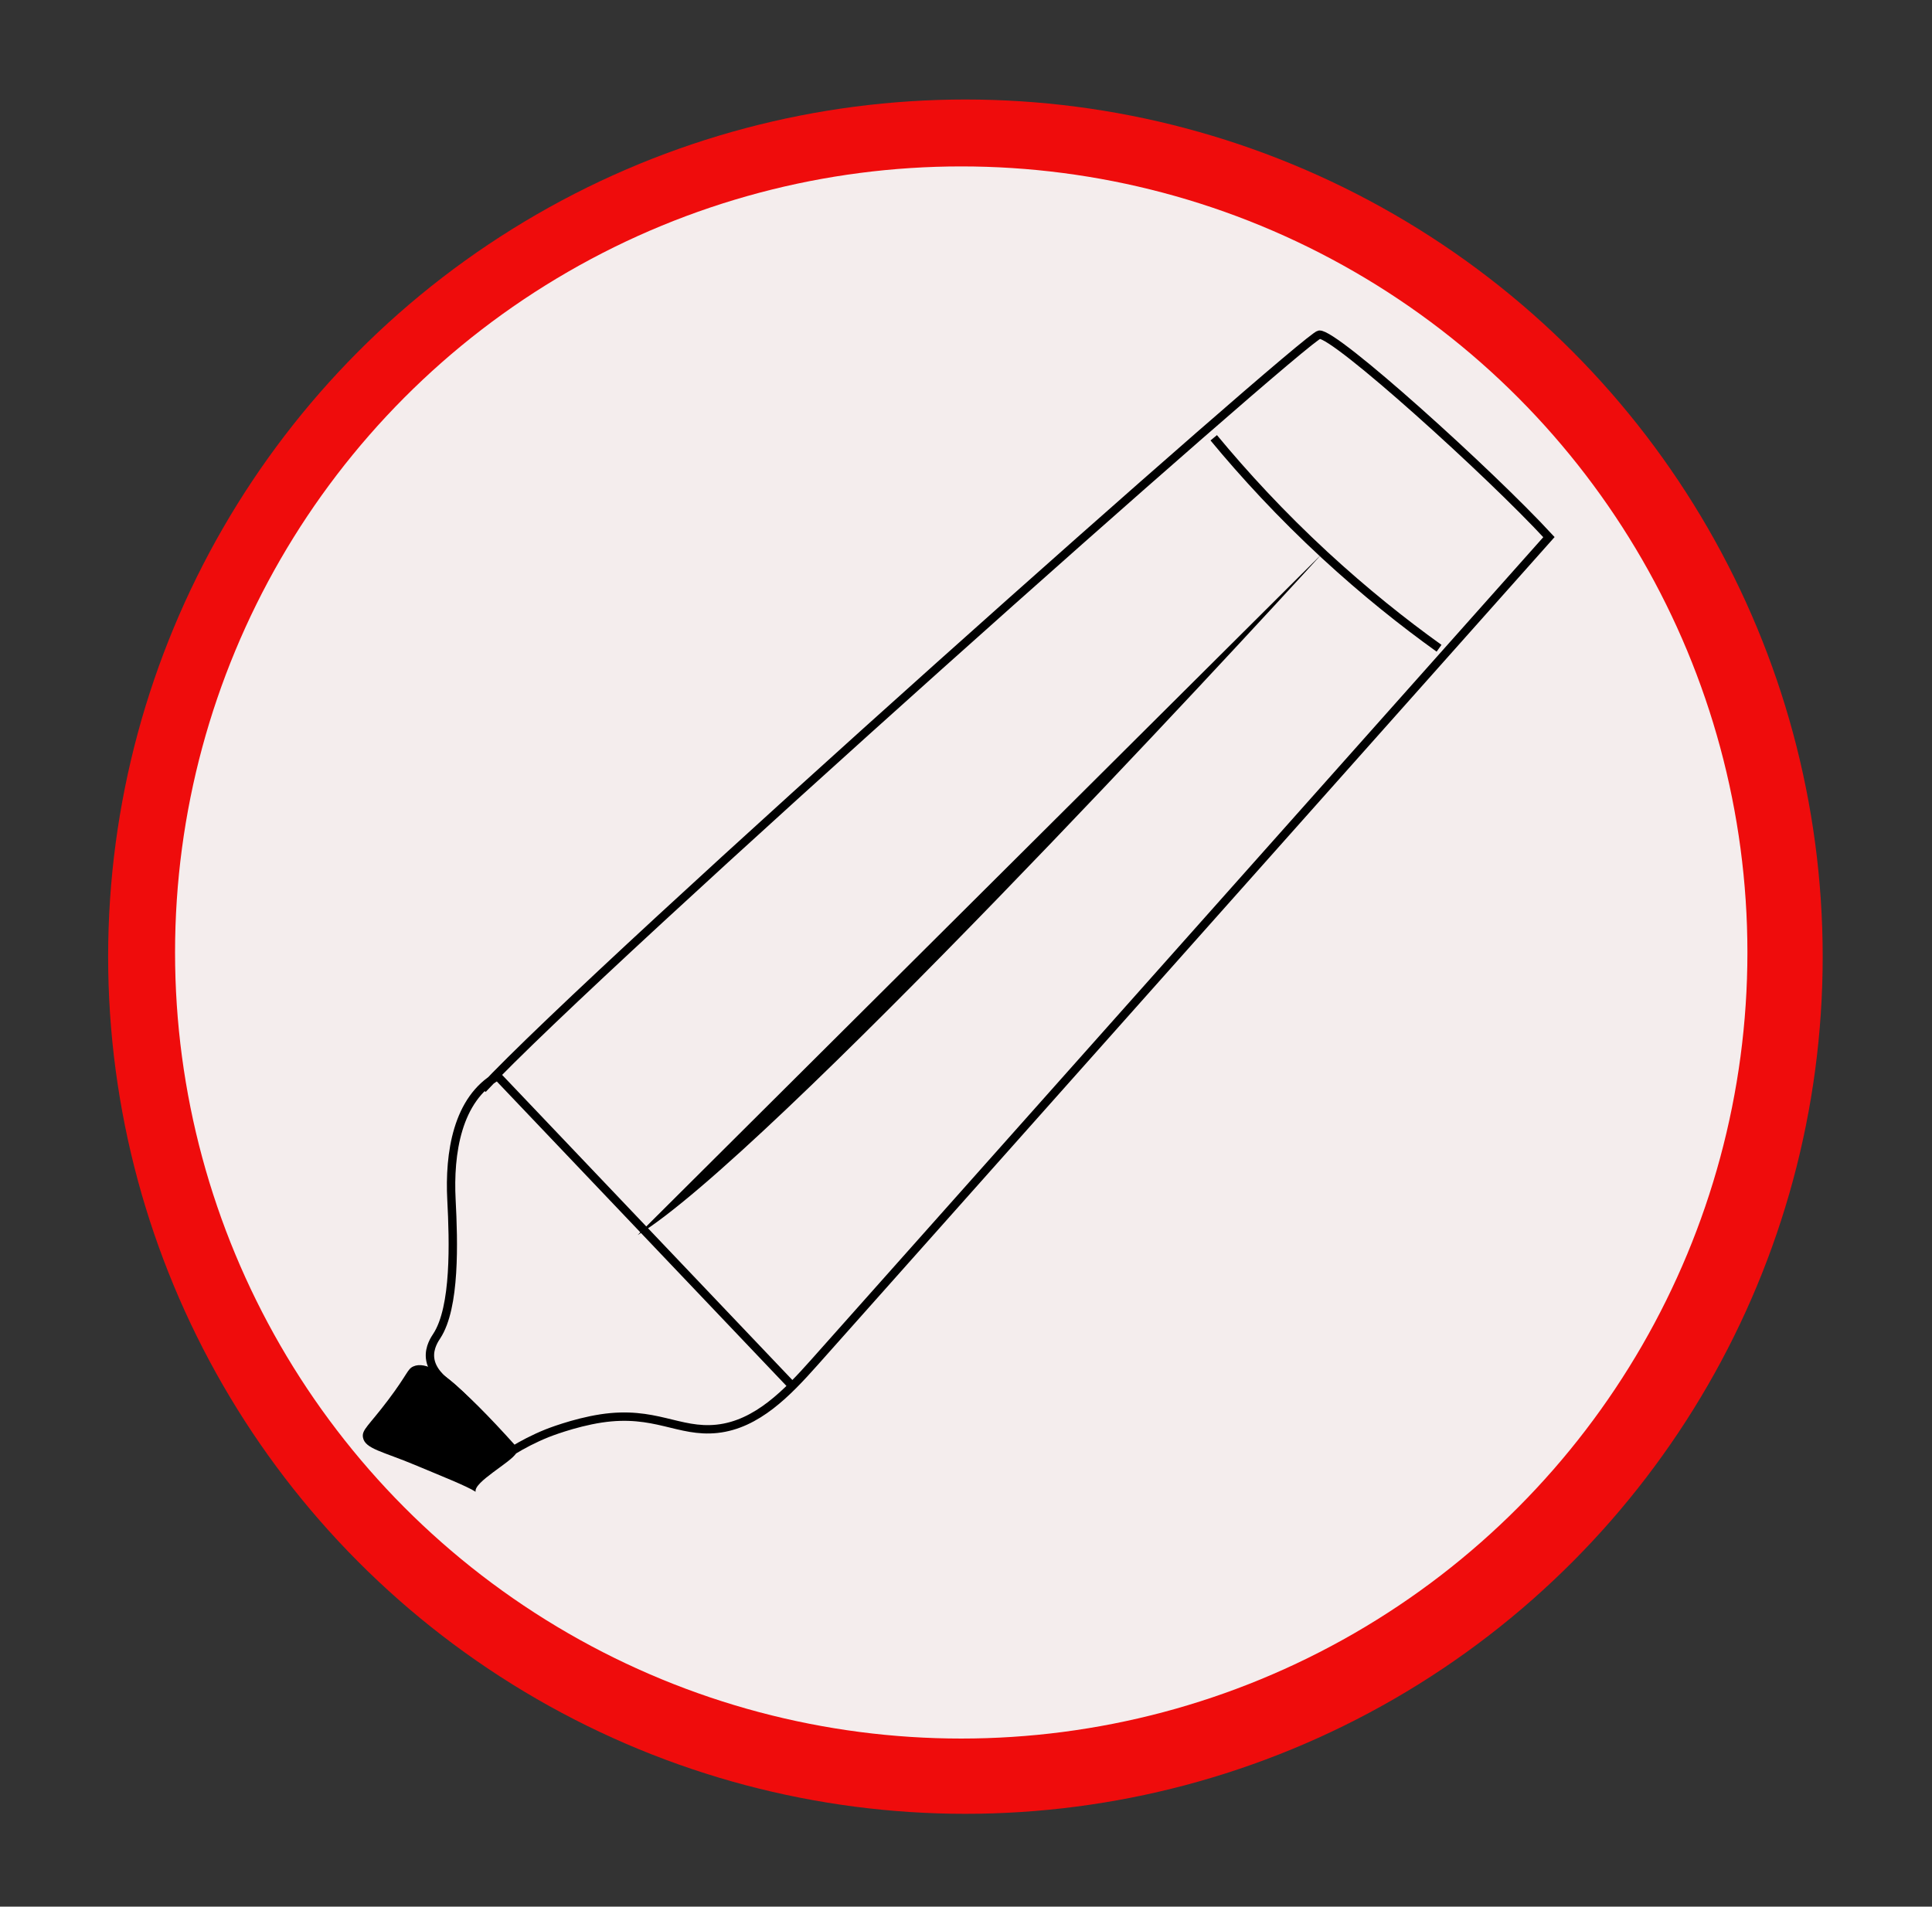 <?xml version="1.0" encoding="utf-8"?>
<!-- Generator: Adobe Illustrator 23.0.6, SVG Export Plug-In . SVG Version: 6.00 Build 0)  -->
<svg version="1.1" id="Layer_1" xmlns="http://www.w3.org/2000/svg" xmlns:xlink="http://www.w3.org/1999/xlink" x="0px" y="0px"
	 viewBox="0 0 231 228" style="enable-background:new 0 0 231 228;" xml:space="preserve">
<rect x="0" y="0" width="231" height="228" fill="#333333" stroke="none"/>
<style type="text/css">
	.st0{fill:#EF0C0C;}
	.st1{fill:#F4EDED;}
	.st2{fill:none;stroke:#000000;stroke-miterlimit:10;}
</style>
<g id="icon_markers">
	<circle class="st0" cx="115.43" cy="114.4" r="102.5"/>
	<circle class="st1" cx="114.93" cy="113.9" r="94"/>
	<path id="canetinha4" class="st2" d="M57.7,130.24c13.83-14.88,98.47-90.05,100.04-90.22c1.86-0.2,20.36,16.51,27.46,24.21
		c-22.91,25.75-81.47,91.54-87.83,98.69c-3.2,3.59-6.85,7.43-11.64,7.94c-4.59,0.49-7.41-2.22-13.86-1.24
		c-3.32,0.51-6.45,1.77-6.45,1.77c-1.64,0.66-2.98,1.39-4,2c-3.54-3.95-6.07-6.43-8-8c-0.55-0.44-1.84-1.47-2-3
		c-0.13-1.28,0.6-2.31,0.8-2.62c2.25-3.43,2.02-11.28,1.76-16.28c-0.29-5.55,0.67-12.07,5.51-14.8
		c11.81,12.42,23.62,24.84,35.43,37.25"/>
	<path id="canetinha3" d="M43.4,171.9c0.25,1.36,2.37,1.67,6.23,3.29c3.02,1.27,6.2,2.52,7.24,3.2c-0.28-1.15,4.27-3.55,4.83-4.6
		c-3.23-4.27-9.35-11.71-12.28-10.39c-0.72,0.32-0.67,0.91-3,4C44.07,170.52,43.23,170.97,43.4,171.9z"/>
	<path id="canetinha2" d="M76.24,147.69c15.34-9.32,72.06-70.74,81.8-81.44"/>
	<path id="canetinha1" class="st2" d="M145.12,52.35c3.64,4.4,8.04,9.19,13.3,14.05c4.75,4.38,9.37,8.06,13.64,11.12"/>
</g>
</svg>
